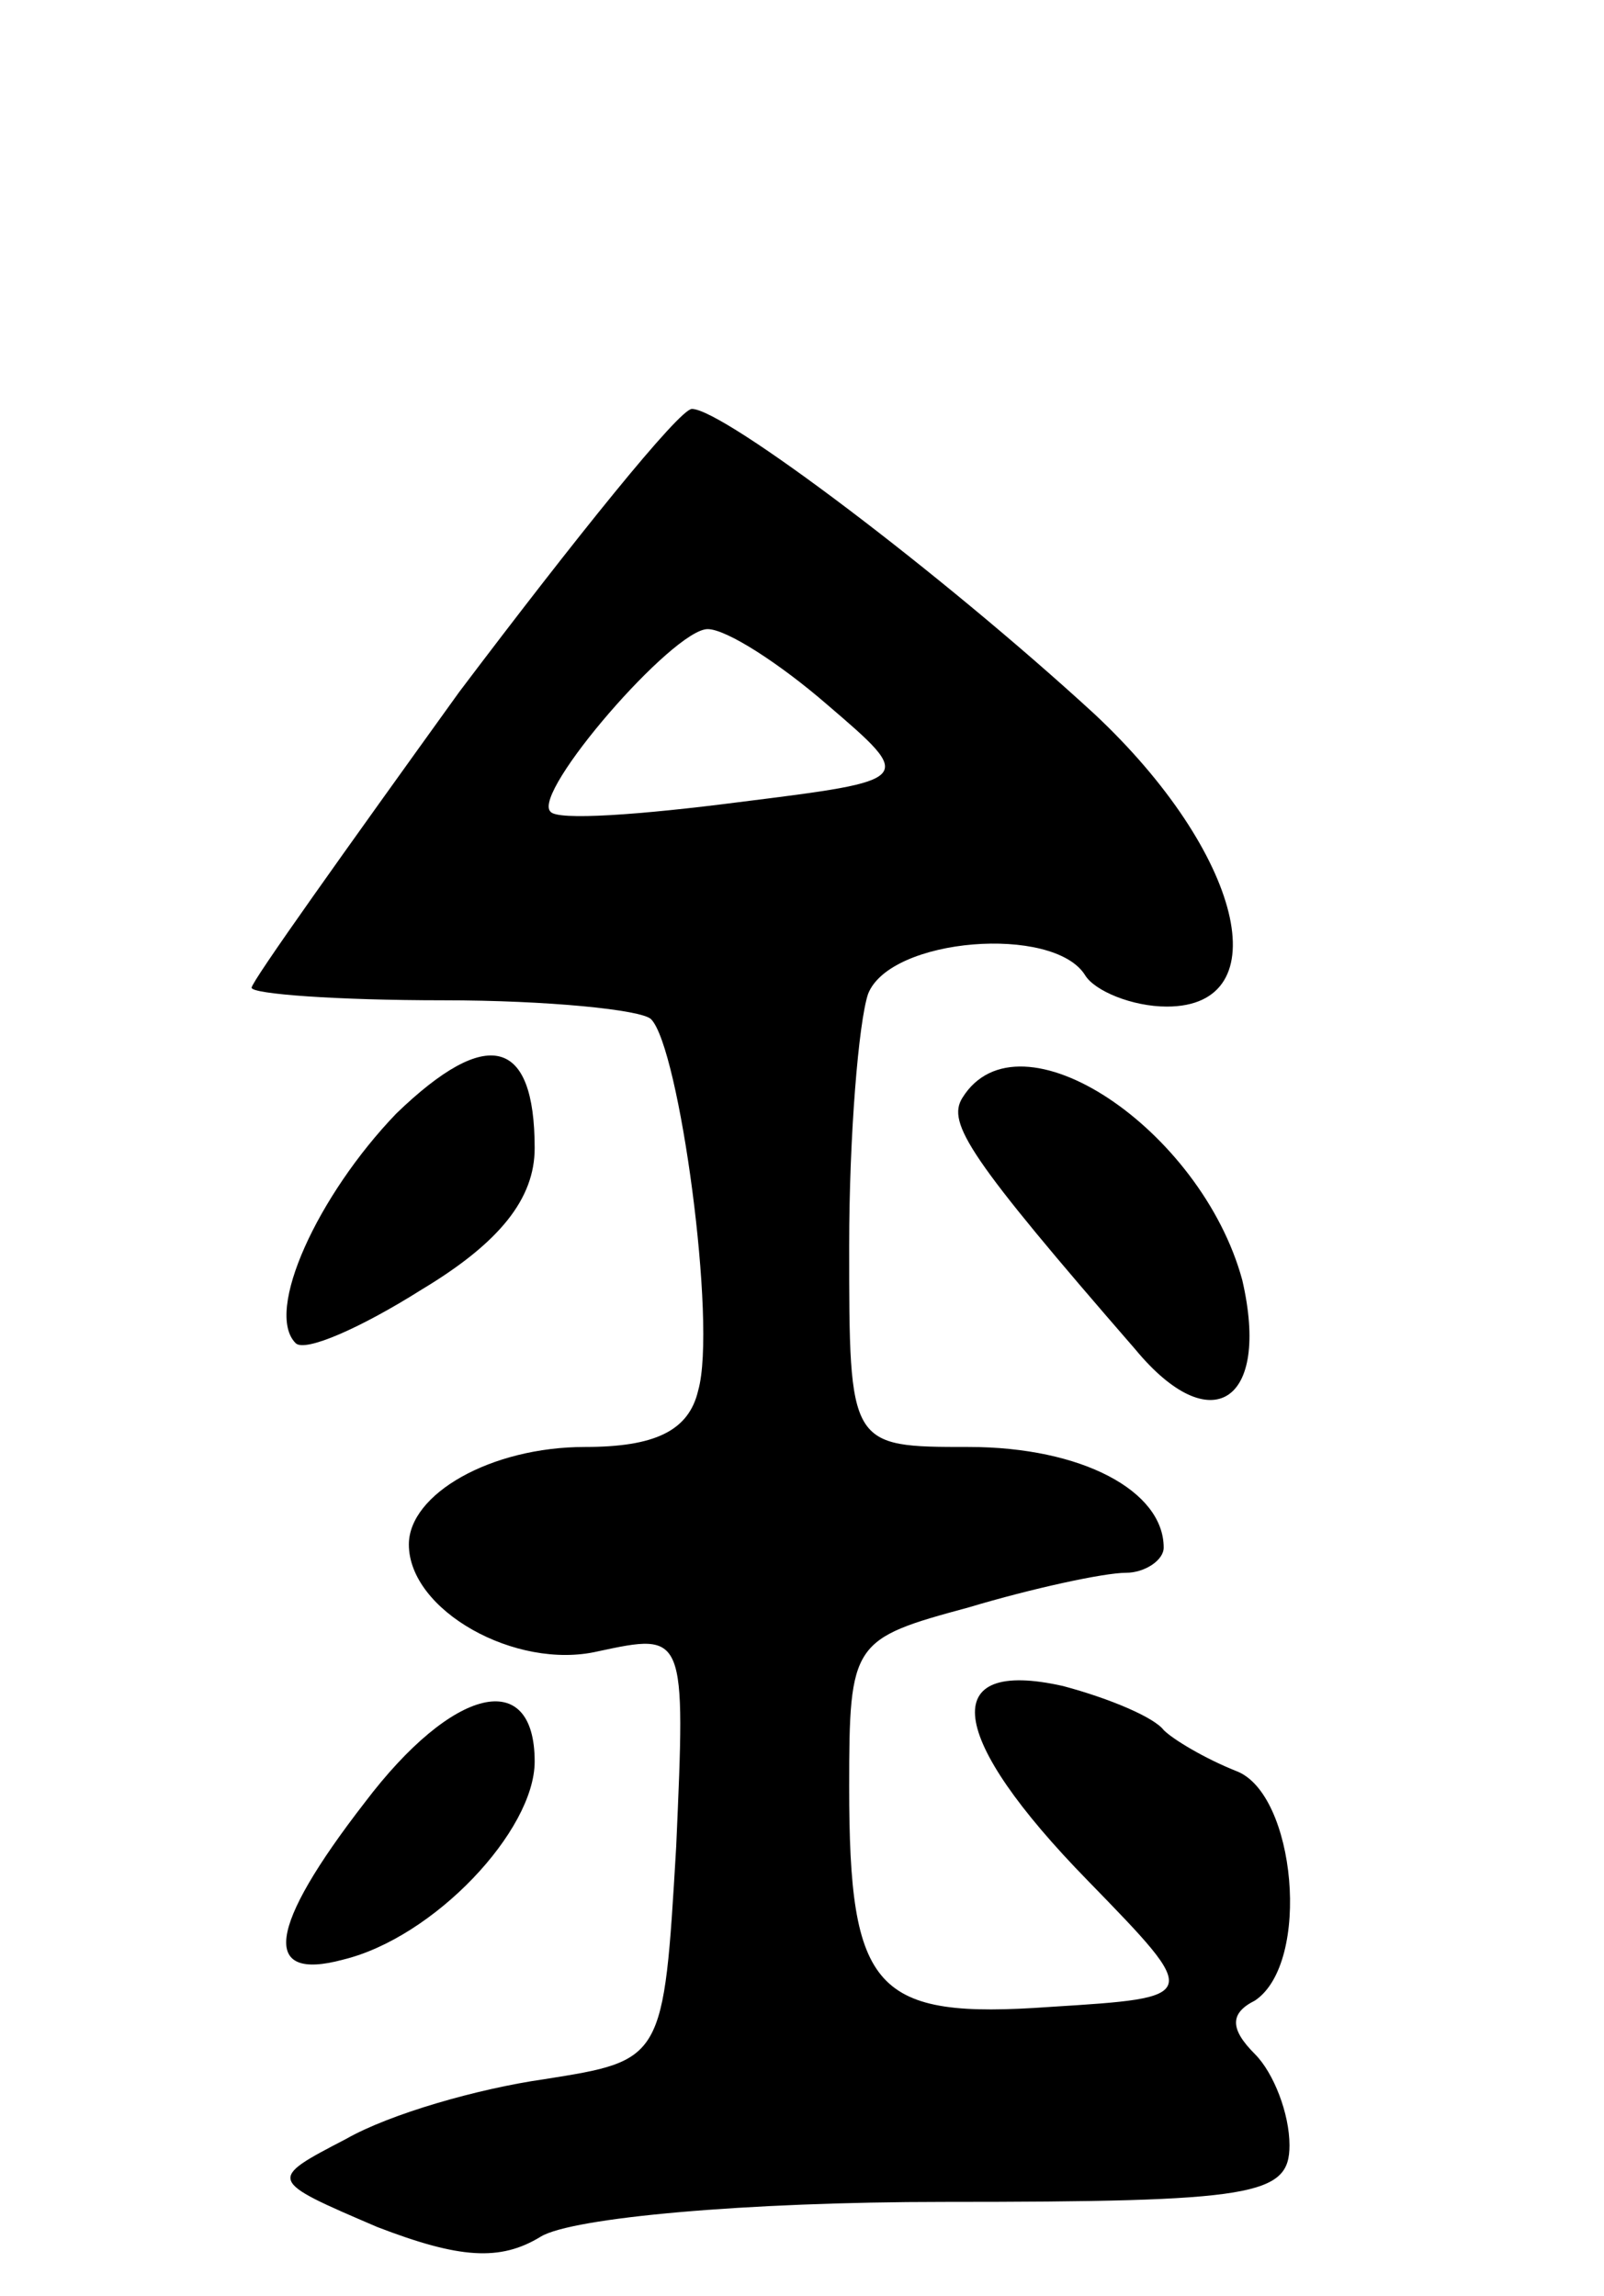 <svg version="1.0" xmlns="http://www.w3.org/2000/svg"
 width="51pt" height="73pt" viewBox="0 0 51 73"
 preserveAspectRatio="xMidYMid meet">
<g transform="translate(0,73) scale(0.1,-0.1)"
fill="#000000" stroke="none">
<path d="M146 510 c-36 -50 -66 -92 -66 -94 0 -2 27 -4 61 -4 33 0 63 -3 66
-6 9 -9 21 -97 15 -118 -3 -13 -14 -18 -36 -18 -30 0 -56 -15 -56 -31 0 -21
34 -40 60 -34 28 6 28 6 25 -62 -4 -68 -4 -68 -42 -74 -21 -3 -49 -11 -63 -19
-25 -13 -25 -13 10 -28 26 -10 39 -11 52 -3 10 6 65 11 128 11 99 0 110 2 110
18 0 10 -5 23 -11 29 -8 8 -8 13 0 17 18 12 13 66 -6 73 -10 4 -20 10 -23 13
-3 4 -17 10 -32 14 -40 9 -37 -16 8 -62 36 -37 36 -37 -12 -40 -56 -4 -64 5
-64 70 0 46 1 47 38 57 20 6 43 11 50 11 6 0 12 4 12 8 0 18 -26 32 -62 32
-38 0 -38 0 -38 64 0 35 3 71 6 80 7 18 59 22 69 6 3 -5 15 -10 26 -10 36 0
24 49 -23 93 -49 45 -118 97 -128 97 -4 0 -37 -41 -74 -90z m117 -4 c28 -24
28 -24 -28 -31 -31 -4 -58 -6 -60 -3 -6 6 39 58 50 58 6 0 23 -11 38 -24z"/>
<path d="M126 376 c-25 -26 -42 -63 -32 -73 3 -3 21 5 40 17 25 15 36 29 36
45 0 35 -15 39 -44 11z"/>
<path d="M306 381 c-5 -8 2 -19 55 -80 24 -29 43 -17 34 22 -13 48 -71 87 -89
58z"/>
<path d="M116 157 c-31 -40 -33 -57 -7 -50 29 7 61 41 61 63 0 30 -26 24 -54
-13z"/>
</g>
</svg>
